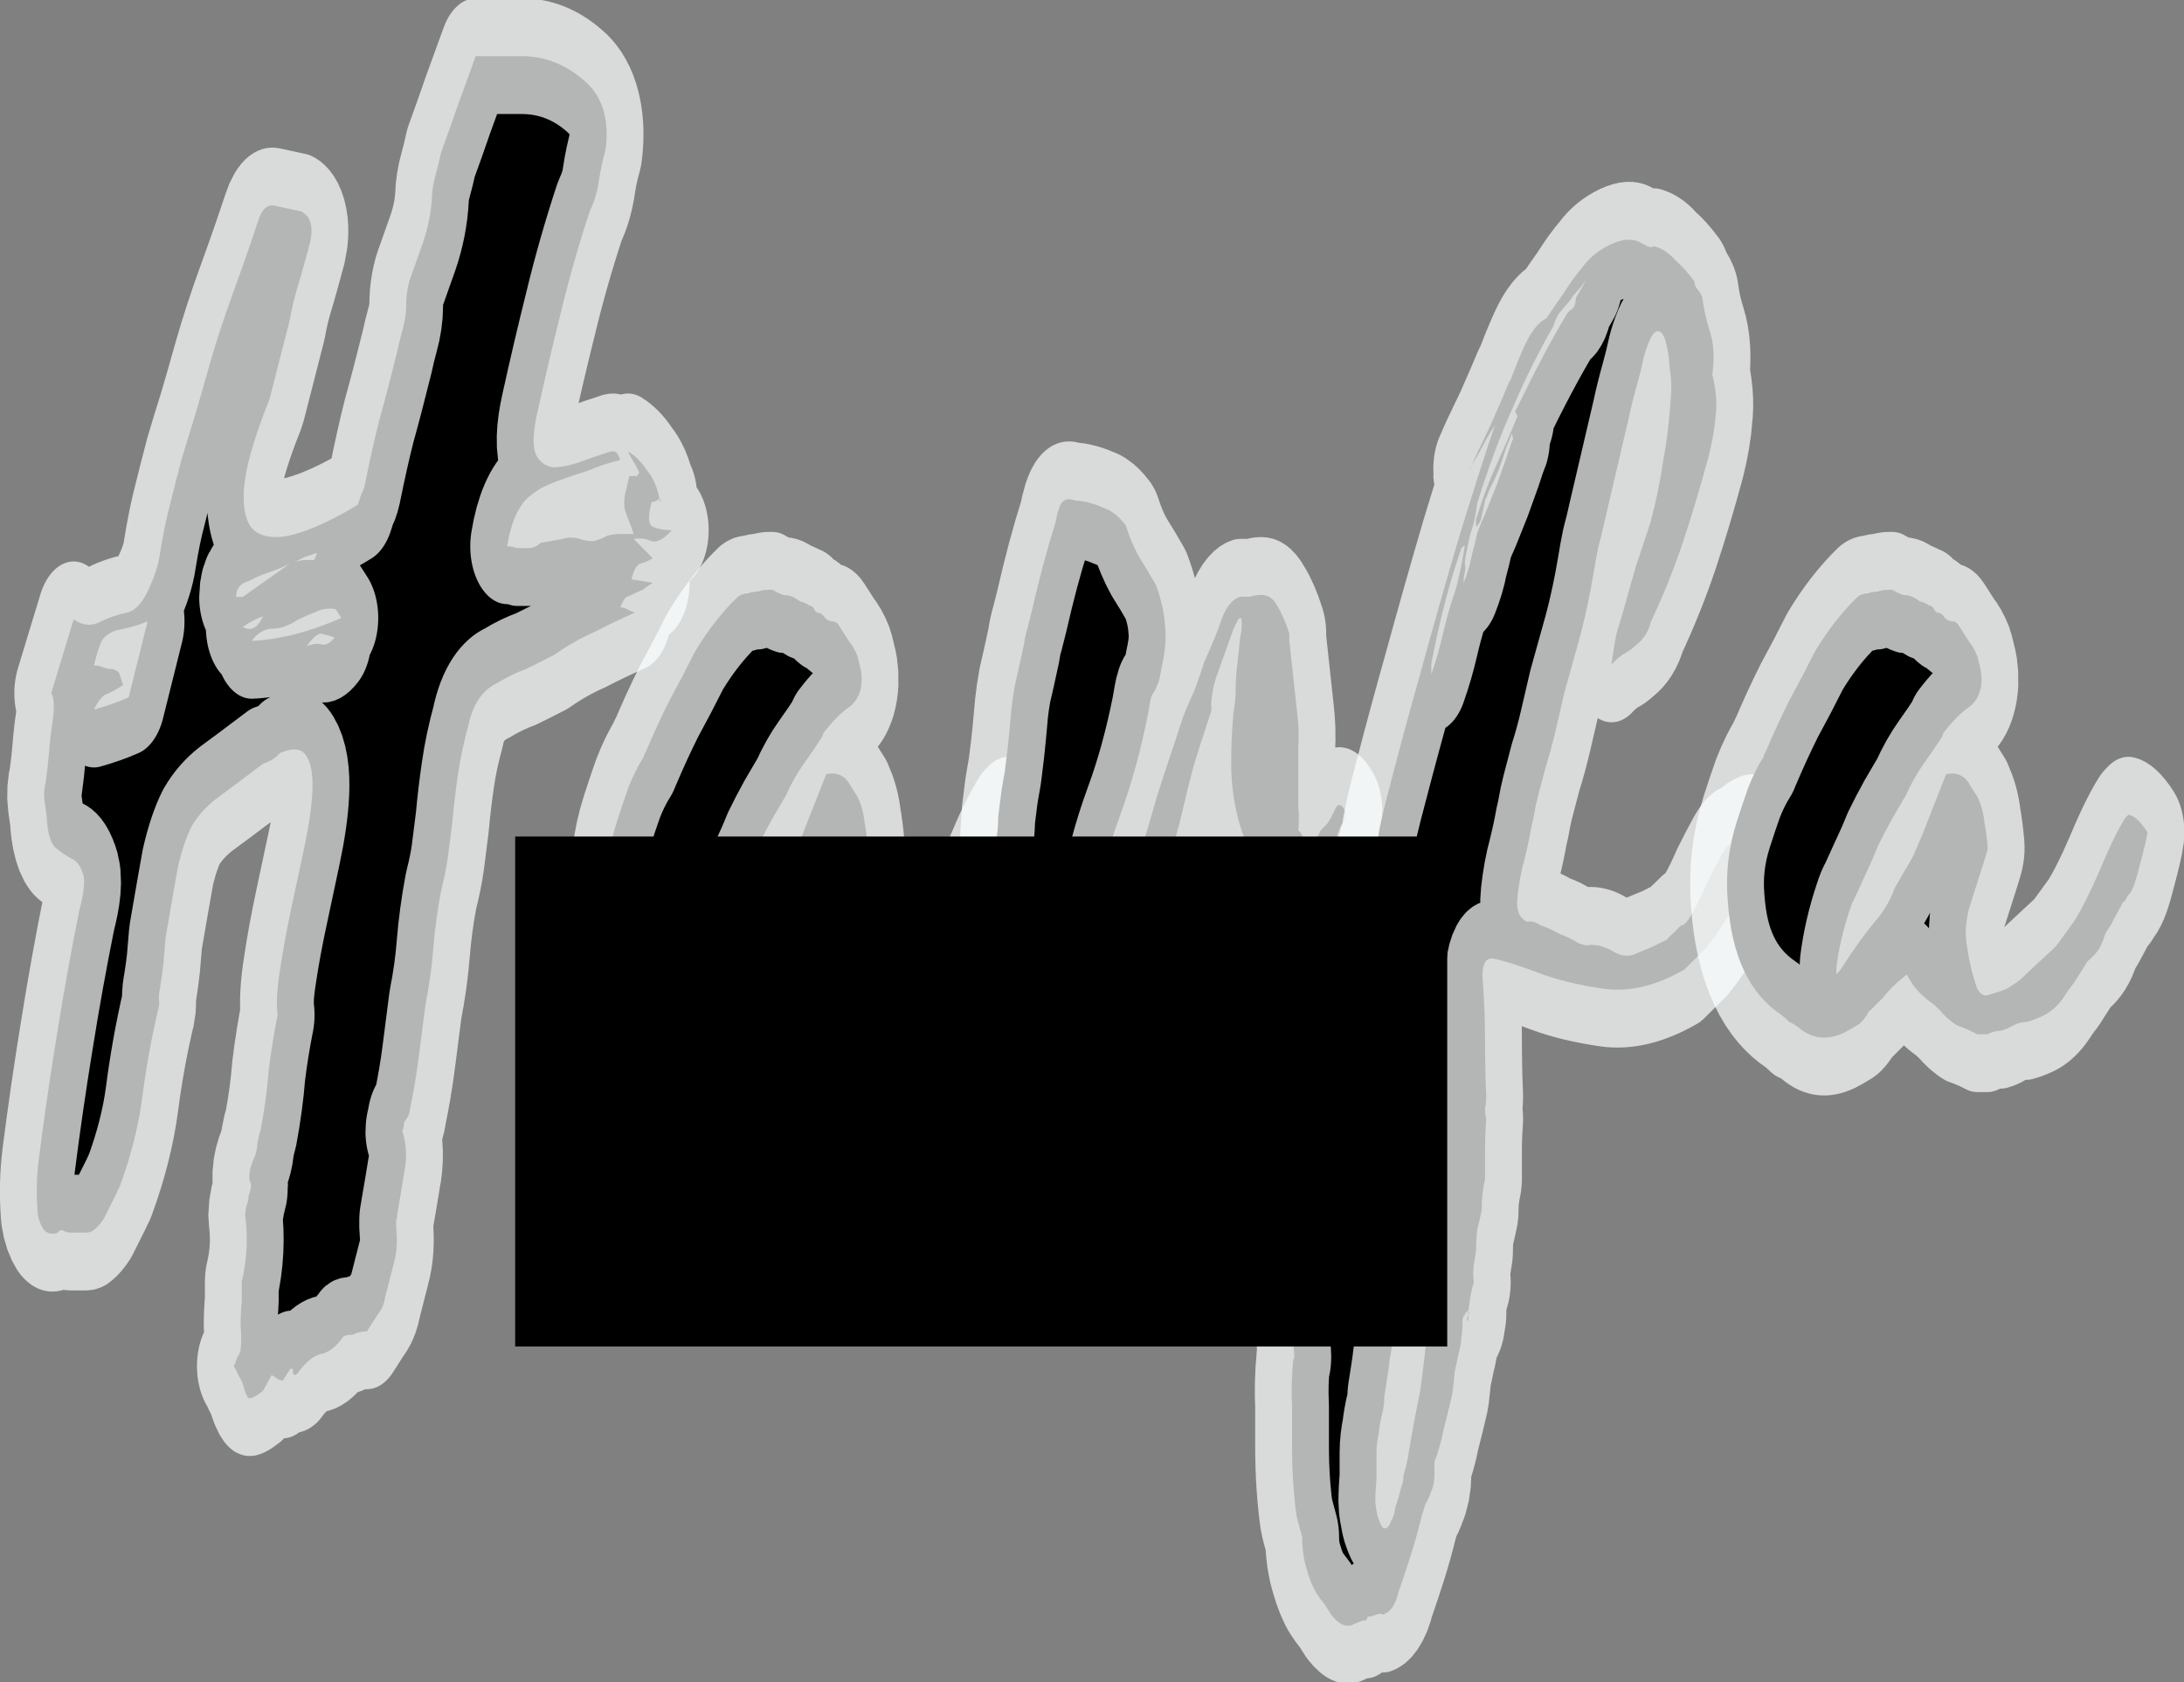 <?xml version="1.0" encoding="UTF-8" standalone="no"?>
<!-- Created with Inkscape (http://www.inkscape.org/) -->

<svg
   xmlns:osb="http://www.openswatchbook.org/uri/2009/osb"
   xmlns:dc="http://purl.org/dc/elements/1.1/"
   xmlns:cc="http://creativecommons.org/ns#"
   xmlns:rdf="http://www.w3.org/1999/02/22-rdf-syntax-ns#"
   xmlns:svg="http://www.w3.org/2000/svg"
   xmlns="http://www.w3.org/2000/svg"
   xmlns:sodipodi="http://sodipodi.sourceforge.net/DTD/sodipodi-0.dtd"
   xmlns:inkscape="http://www.inkscape.org/namespaces/inkscape"
   width="53.316mm"
   height="41.057mm"
   viewBox="0 0 53.316 41.057"
   version="1.1"
   id="svg8"
   inkscape:version="0.92.4 (5da689c313, 2019-01-14)"
   sodipodi:docname="harfa.svg">
  <rect x="0" y="0" width="53.316" height="41.057" fill="#808080" stroke="none"/>
  <title
     id="title33">Harfa logo</title>
  <defs
     id="defs2">
    <linearGradient
       id="linearGradient4559"
       osb:paint="solid">
      <stop
         style="stop-color:#fffff7;stop-opacity:0.829;"
         offset="0"
         id="stop4557" />
    </linearGradient>
  </defs>
  <sodipodi:namedview
     id="base"
     pagecolor="#182626"
     bordercolor="#666666"
     borderopacity="1.0"
     inkscape:pageopacity="0"
     inkscape:pageshadow="2"
     inkscape:zoom="1"
     inkscape:cx="123.86762"
     inkscape:cy="49.24"
     inkscape:document-units="mm"
     inkscape:current-layer="text12"
     showgrid="false"
     inkscape:window-width="1920"
     inkscape:window-height="1017"
     inkscape:window-x="-8"
     inkscape:window-y="-8"
     inkscape:window-maximized="1"
     inkscape:pagecheckerboard="false"
     fit-margin-top="0"
     fit-margin-left="0"
     fit-margin-right="0"
     fit-margin-bottom="0" />
  <g
     inkscape:label="Layer 1"
     inkscape:groupmode="layer"
     id="layer1"
     transform="translate(8.494,-56.808)">
    <g
       aria-label="Harfa"
       style="font-style:normal;font-weight:normal;font-size:10.583px;line-height:1.25;font-family:sans-serif;letter-spacing:0px;word-spacing:0px;fill:#000000;fill-opacity:1;stroke:none;stroke-width:0.265"
       id="text12"
       transform="matrix(2.583,0,0,4.051,-23.054,-261.98)">
      <path
         d="m 8.122,87.074 q -0.106,0.053 -0.138,0.042 -0.021,-0.011 -0.053,-0.085 -0.011,-0.021 -0.042,-0.053 -0.021,-0.032 -0.042,-0.053 0.021,-0.032 0.032,-0.053 0.021,-0.021 0.032,-0.042 0.011,-0.074 0,-0.148 0,-0.074 0.011,-0.148 V 86.417 q 0.074,-0.201 0.032,-0.402 0,-0.021 0.011,-0.053 0.021,-0.032 0.021,-0.064 0.032,-0.053 0.021,-0.074 -0.042,-0.053 0.042,-0.169 0.021,-0.042 0.021,-0.074 0.011,-0.042 0.032,-0.085 0.053,-0.18 0.074,-0.349 0.032,-0.169 0.085,-0.339 -0.021,-0.095 0.021,-0.265 0.042,-0.18 0.106,-0.37 0.064,-0.191 0.127,-0.381 0.064,-0.191 0.074,-0.328 0.011,-0.148 -0.053,-0.212 -0.064,-0.074 -0.254,-0.021 -0.053,0.042 -0.159,0.064 -0.286,0.138 -0.445,0.212 -0.148,0.074 -0.233,0.169 -0.074,0.095 -0.127,0.243 -0.042,0.148 -0.116,0.423 -0.011,0.085 -0.021,0.159 -0.011,0.064 -0.032,0.148 -0.011,0.032 -0.011,0.064 0.011,0.032 -0.011,0.074 -0.095,0.265 -0.148,0.529 -0.053,0.254 -0.212,0.529 -0.011,0.011 -0.032,0.042 -0.074,0.095 -0.116,0.148 -0.042,0.042 -0.085,0.064 -0.032,0.021 -0.085,0.021 -0.053,0 -0.148,0 -0.032,0 -0.064,-0.011 -0.032,-0.011 -0.053,0.011 -0.085,0.021 -0.138,-0.021 -0.042,-0.042 -0.053,-0.095 -0.021,-0.169 0.011,-0.328 0.074,-0.37 0.169,-0.741 0.095,-0.381 0.212,-0.751 0.074,-0.18 0.032,-0.233 -0.032,-0.064 -0.106,-0.085 -0.064,-0.021 -0.148,-0.064 -0.074,-0.042 -0.085,-0.191 -0.011,-0.053 -0.021,-0.095 -0.011,-0.053 0.011,-0.106 0.021,-0.095 0.032,-0.18 0.011,-0.095 0.032,-0.18 0.032,-0.138 -0.011,-0.18 l 0.212,-0.445 q 0.116,0.053 0.233,0.021 0.127,-0.042 0.286,-0.064 0.106,-0.021 0.19,-0.138 0.085,-0.116 0.106,-0.212 0.042,-0.169 0.095,-0.296 0.053,-0.138 0.106,-0.265 0.064,-0.138 0.127,-0.265 0.064,-0.138 0.138,-0.307 0.095,-0.212 0.222,-0.434 0.127,-0.222 0.243,-0.445 0.053,-0.106 0.169,-0.085 l 0.233,0.032 q 0.138,0.042 0.085,0.191 -0.053,0.127 -0.106,0.243 -0.053,0.106 -0.085,0.222 l -0.191,0.476 q -0.233,0.37 -0.243,0.561 -0.011,0.191 0.127,0.243 0.148,0.053 0.402,0 0.254,-0.053 0.55,-0.169 0.021,-0.042 0.032,-0.064 0.021,-0.021 0.032,-0.053 0.074,-0.233 0.138,-0.392 0.074,-0.169 0.169,-0.413 0.021,-0.064 0.053,-0.138 0.032,-0.074 0.032,-0.138 0,-0.106 0.053,-0.191 0.053,-0.095 0.106,-0.191 0.074,-0.138 0.085,-0.275 0,-0.053 0.032,-0.127 0.032,-0.074 0.053,-0.138 0.085,-0.148 0.159,-0.286 0.085,-0.148 0.169,-0.296 h 0.434 q 0.328,0 0.593,0.148 0.254,0.138 0.201,0.413 -0.042,0.095 -0.064,0.191 -0.021,0.095 -0.085,0.18 -0.159,0.307 -0.275,0.614 -0.116,0.296 -0.222,0.603 -0.064,0.18 -0.011,0.254 0.053,0.064 0.159,0.074 0.116,0 0.254,-0.032 0.138,-0.032 0.243,-0.053 0.042,-0.011 0.074,-0.011 0.042,0 0.064,0.053 -0.148,0.021 -0.307,0.064 -0.159,0.032 -0.296,0.064 -0.085,0.021 -0.148,0.042 -0.053,0.021 -0.116,0.053 -0.148,0.085 -0.201,0.296 0.042,0 0.095,0.011 0.053,0 0.106,0 0.064,0 0.116,-0.032 0.095,-0.011 0.191,-0.021 0.095,-0.021 0.191,0 0.042,0.011 0.116,0.011 0.074,-0.011 0.127,-0.032 0.064,-0.011 0.116,-0.011 0.064,0 0.138,0 -0.021,-0.042 -0.042,-0.074 -0.021,-0.032 -0.042,-0.074 -0.011,-0.042 0,-0.085 0.021,-0.053 0.042,-0.116 h 0.074 l 0.021,-0.021 q -0.021,-0.032 -0.053,-0.064 -0.032,-0.032 -0.053,-0.064 0.106,0.042 0.18,0.116 0.085,0.064 0.116,0.169 -0.042,0.021 -0.074,0.021 -0.053,0.127 0.011,0.148 0.074,0.021 0.18,0.021 -0.116,0.085 -0.201,0.064 -0.074,-0.021 -0.159,-0.011 l 0.18,0.116 q -0.053,0.021 -0.116,0.032 -0.053,0.011 -0.085,0.095 l 0.201,0.021 q -0.053,0.021 -0.095,0.042 -0.042,0.011 -0.074,0.021 -0.032,0.011 -0.074,0.021 -0.032,0.011 -0.064,0.064 0.032,0 0.064,0.011 0.032,0.011 0.074,0.021 -0.191,0.053 -0.381,0.116 -0.191,0.053 -0.381,0.138 -0.127,0.042 -0.265,0.085 -0.138,0.032 -0.275,0.085 -0.212,0.064 -0.275,0.265 -0.064,0.148 -0.095,0.286 -0.032,0.138 -0.053,0.286 -0.021,0.106 -0.042,0.212 -0.021,0.095 -0.064,0.201 -0.053,0.18 -0.074,0.349 -0.021,0.169 -0.074,0.339 -0.032,0.159 -0.064,0.318 -0.032,0.159 -0.085,0.318 0,0.021 -0.021,0.042 -0.011,0.011 -0.032,0.032 0,0.021 -0.011,0.042 -0.011,0.011 0,0.021 0.053,0.116 0.011,0.243 -0.032,0.127 -0.064,0.243 0,0.021 -0.011,0.042 0,0.021 0,0.042 0.021,0.116 -0.021,0.212 -0.042,0.106 -0.085,0.212 -0.011,0.053 -0.064,0.095 -0.053,0.053 -0.106,0.106 -0.074,0 -0.138,0.021 -0.064,0 -0.085,0.011 -0.106,0.095 -0.222,0.106 -0.106,0.021 -0.212,0.116 -0.042,0.021 -0.042,-0.011 0,-0.032 -0.032,-0.011 -0.064,0.064 -0.064,0.064 -0.032,0 -0.053,-0.011 -0.021,-0.011 -0.053,-0.021 z m -1.09,-4.636 q -0.085,0.021 -0.148,0.032 -0.064,0.011 -0.148,0.021 -0.095,0.021 -0.138,0.064 -0.032,0.042 -0.074,0.148 0.042,0 0.085,0.011 0.042,0.011 0.095,0.011 0.053,0.011 0.064,0.032 0.011,0.021 0.032,0.064 -0.074,0.032 -0.148,0.053 -0.064,0.011 -0.127,0.095 0.18,-0.032 0.328,-0.074 z m 1.831,-0.021 -0.053,-0.053 q -0.085,-0.011 -0.169,0.011 -0.085,0.021 -0.191,0.053 -0.127,0.053 -0.233,0.053 -0.116,0 -0.201,0.074 0.392,-0.011 0.847,-0.138 z M 7.984,82.195 q -0.116,0.021 -0.116,0.095 0.064,0 0.064,0 l 0.445,-0.201 q -0.095,0.032 -0.201,0.053 -0.095,0.021 -0.191,0.053 z m 0.55,0.392 q 0.085,-0.021 0.138,-0.011 0.064,0.011 0.127,-0.042 -0.053,-0.011 -0.116,-0.021 -0.053,-0.011 -0.148,0.074 z m -0.603,-0.116 q 0.116,0.042 0.191,-0.064 -0.095,0.021 -0.191,0.064 z M 8.609,82.068 q 0,-0.011 0.011,-0.021 0.011,-0.011 0.011,-0.021 -0.053,0.011 -0.106,0.021 -0.042,0.011 -0.095,0.032 0.053,-0.011 0.085,-0.011 0.042,0 0.095,0 z M 11.879,81.718 V 81.697 l -0.011,0.011 z"
         style="font-style:normal;font-variant:normal;font-weight:normal;font-stretch:normal;font-size:10.583px;font-family:Selima;-inkscape-font-specification:'Selima, Normal';font-variant-ligatures:normal;font-variant-caps:normal;font-variant-numeric:normal;font-feature-settings:normal;text-align:start;writing-mode:lr-tb;text-anchor:start;stroke:#fcffff;stroke-width:0.697;stroke-linejoin:round;stroke-miterlimit:4;stroke-dasharray:none;stroke-opacity:0.714;paint-order:markers stroke fill"
         id="path22"
         inkscape:connector-curvature="0" />
      <path
         d="m 15.169,83.602 q 0.085,0.011 0.18,0.106 -0.011,0.053 -0.074,0.201 -0.053,0.138 -0.095,0.169 -0.021,0.011 -0.032,0.032 -0.011,0.011 -0.032,0.021 l -0.116,0.138 q -0.021,0.021 -0.042,0.042 -0.011,0.011 -0.021,0.032 -0.032,0.074 -0.127,0.127 -0.042,0.021 -0.053,0.042 -0.053,0.053 -0.106,0.106 -0.053,0.042 -0.106,0.095 -0.085,0.074 -0.201,0.106 -0.074,0.021 -0.138,0.032 -0.064,0 -0.127,0.021 -0.053,0.021 -0.116,0.032 -0.064,0 -0.127,0.021 h -0.095 q -0.095,-0.032 -0.191,-0.053 -0.085,-0.032 -0.169,-0.095 l -0.053,-0.032 q -0.074,-0.032 -0.138,-0.074 -0.064,-0.042 -0.116,-0.106 -0.148,0.074 -0.222,0.138 l -0.116,0.074 q -0.021,0.011 -0.021,0.011 -0.053,0.064 -0.116,0.085 -0.053,0.021 -0.116,0.042 -0.243,0.074 -0.434,-0.032 -0.042,-0.021 -0.085,-0.032 -0.032,-0.021 -0.074,-0.042 -0.455,-0.191 -0.508,-0.688 -0.032,-0.243 0.085,-0.476 0.053,-0.106 0.106,-0.201 0.064,-0.106 0.148,-0.191 0,-0.011 0.021,-0.032 0.106,-0.159 0.222,-0.307 0.127,-0.148 0.243,-0.296 0.18,-0.191 0.402,-0.328 0.042,-0.021 0.095,-0.021 0.053,-0.011 0.095,-0.011 0.053,-0.011 0.106,-0.011 h 0.032 q 0.053,0.021 0.106,0.032 0.064,0 0.116,0.021 0.042,0.021 0.064,0.021 0.042,0.011 0.064,0.021 0.032,0 0.053,0.032 0.021,0.011 0.021,0.011 0.042,0 0.074,0.032 0.032,0.021 0.074,0.021 0.032,0 0.053,0.021 0.053,0.053 0.095,0.095 0.053,0.042 0.085,0.095 l 0.032,0.085 q 0.032,0.138 -0.095,0.212 -0.074,0.032 -0.138,0.074 -0.064,0.042 -0.127,0.095 v 0.011 q -0.085,0.085 -0.18,0.169 -0.095,0.085 -0.169,0.191 l -0.127,0.138 q -0.074,0.085 -0.138,0.169 -0.053,0.085 -0.116,0.169 l -0.106,0.148 q -0.021,0.021 -0.042,0.064 -0.095,0.18 -0.127,0.349 0,0 0,0.042 l 0.042,-0.032 q 0.18,-0.18 0.349,-0.307 0.106,-0.085 0.159,-0.18 l 0.085,-0.095 q 0.053,-0.053 0.095,-0.106 0.042,-0.064 0.085,-0.127 l 0.222,-0.36 q 0.159,-0.021 0.233,0.074 l 0.064,0.064 q 0.053,0.074 0.064,0.148 0.021,0.074 0.032,0.159 0,0.011 -0.021,0.053 l -0.148,0.296 q -0.053,0.116 -0.032,0.222 0.032,0.148 0.095,0.265 0.032,0.053 0.095,0.053 0.053,-0.011 0.106,-0.021 0.064,-0.011 0.116,-0.032 0.053,-0.021 0.095,-0.042 0.053,-0.032 0.106,-0.064 l 0.233,-0.138 0.169,-0.148 q 0.106,-0.106 0.243,-0.307 0.138,-0.212 0.243,-0.318 z"
         style="font-style:normal;font-variant:normal;font-weight:normal;font-stretch:normal;font-size:10.583px;font-family:Selima;-inkscape-font-specification:'Selima, Normal';font-variant-ligatures:normal;font-variant-caps:normal;font-variant-numeric:normal;font-feature-settings:normal;text-align:start;writing-mode:lr-tb;text-anchor:start;stroke:#fcffff;stroke-width:0.697;stroke-linejoin:round;stroke-miterlimit:4;stroke-dasharray:none;stroke-opacity:0.714;paint-order:markers stroke fill"
         id="path24"
         inkscape:connector-curvature="0" />
      <path
         d="m 15.981,84.184 q -0.064,0.191 -0.021,0.212 0.053,0.021 0.127,-0.042 0.085,-0.064 0.159,-0.169 0.085,-0.106 0.106,-0.169 0.011,-0.064 0.074,-0.212 0.074,-0.148 0.148,-0.318 0.085,-0.169 0.159,-0.307 0.074,-0.148 0.106,-0.201 0.053,-0.074 0.095,-0.138 0.042,-0.074 0.085,-0.159 0.106,-0.148 0.169,-0.265 0.064,-0.106 0.169,-0.127 0.053,0 0.095,0 0.053,-0.011 0.106,-0.011 0.095,0 0.148,0.064 0.064,0.064 0.116,0.169 v 0.042 l 0.074,0.434 q 0.021,0.106 0.011,0.212 0,0.106 0,0.212 0,0.074 0,0.148 0.011,0.064 0,0.138 0.042,0.021 0.042,0.053 0,0.021 0.011,0.011 0.021,-0.021 0.053,0 0.042,0.011 0.064,-0.011 l 0.042,-0.053 q 0.032,-0.021 0.064,-0.042 0.032,-0.032 0.064,-0.074 0.042,-0.074 0.106,0 0,0.053 -0.042,0.085 l -0.032,0.053 q -0.021,0.064 -0.064,0.074 l -0.032,0.032 q -0.032,0.032 -0.032,0.032 l -0.032,0.021 q -0.053,0.053 -0.116,0.053 -0.042,0 -0.095,0.042 -0.053,0.032 -0.085,0 -0.053,-0.032 -0.116,-0.042 -0.053,-0.021 -0.106,-0.042 -0.095,-0.021 -0.169,-0.095 -0.064,-0.085 -0.106,-0.201 -0.053,-0.148 -0.053,-0.296 0,-0.159 0.021,-0.307 0.021,-0.074 0.021,-0.138 0,-0.064 0.011,-0.127 l 0.032,-0.191 q 0.021,-0.053 0.011,-0.116 -0.032,0 -0.032,0.011 l -0.042,0.053 -0.148,0.265 q -0.053,0.085 -0.064,0.191 0.011,0.032 -0.011,0.064 -0.011,0.021 -0.021,0.042 -0.074,0.138 -0.138,0.275 -0.053,0.127 -0.106,0.275 -0.042,0.116 -0.095,0.212 -0.042,0.095 -0.095,0.212 -0.074,0.169 -0.159,0.328 -0.074,0.148 -0.127,0.328 -0.021,0.053 -0.053,0.116 -0.021,0.064 -0.042,0.127 -0.011,0.021 -0.064,0.116 -0.042,0.095 -0.095,0.201 -0.053,0.106 -0.116,0.201 -0.053,0.085 -0.074,0.106 0,0.021 -0.021,0.032 -0.011,0 -0.032,0.021 -0.095,0.138 -0.212,0.148 -0.106,0.011 -0.233,-0.021 -0.021,0.021 -0.064,-0.021 -0.127,-0.032 -0.201,-0.138 -0.064,-0.116 -0.095,-0.275 -0.021,-0.138 -0.021,-0.275 -0.011,-0.138 -0.011,-0.275 0.011,-0.212 0.021,-0.413 0,-0.201 0.021,-0.413 0.021,-0.116 0.021,-0.18 0.011,-0.064 0.011,-0.116 0.011,-0.053 0.021,-0.106 0.011,-0.064 0.042,-0.169 0.032,-0.159 0.042,-0.233 0.011,-0.085 0.021,-0.148 0.011,-0.064 0.032,-0.138 0.032,-0.085 0.085,-0.243 0.011,-0.053 0.032,-0.095 0.021,-0.053 0.042,-0.106 0.053,-0.148 0.106,-0.275 0.053,-0.127 0.116,-0.254 0.032,-0.106 0.064,-0.127 0.042,-0.032 0.127,-0.011 0.053,0 0.116,0.011 0.074,0.011 0.148,0.032 0.053,0.011 0.095,0.032 0.053,0.021 0.116,0.074 0.053,0.106 0.127,0.191 0.074,0.074 0.159,0.169 0.074,0.127 0.085,0.243 0.021,0.106 -0.032,0.254 -0.021,0.085 -0.042,0.106 -0.011,0.021 -0.021,0.032 -0.011,0.011 -0.032,0.032 -0.011,0.021 -0.032,0.106 -0.106,0.339 -0.265,0.614 -0.159,0.275 -0.243,0.582 z"
         style="font-style:normal;font-variant:normal;font-weight:normal;font-stretch:normal;font-size:10.583px;font-family:Selima;-inkscape-font-specification:'Selima, Normal';font-variant-ligatures:normal;font-variant-caps:normal;font-variant-numeric:normal;font-feature-settings:normal;text-align:start;writing-mode:lr-tb;text-anchor:start;stroke:#fcffff;stroke-width:0.697;stroke-linejoin:round;stroke-miterlimit:4;stroke-dasharray:none;stroke-opacity:0.714;paint-order:markers stroke fill"
         id="path26"
         inkscape:connector-curvature="0" />
      <path
         d="m 20.868,82.692 q 0.021,-0.095 0.042,-0.169 0.032,-0.074 0.064,-0.138 0.064,-0.148 0.127,-0.286 0.074,-0.138 0.138,-0.265 0.074,-0.18 0.116,-0.36 0.053,-0.18 0.074,-0.392 0.011,-0.074 -0.011,-0.169 -0.011,-0.106 -0.042,-0.169 -0.032,-0.064 -0.085,-0.053 -0.053,0.011 -0.116,0.148 -0.032,0.095 -0.074,0.191 -0.042,0.095 -0.074,0.191 l -0.233,0.635 q -0.021,0.064 -0.053,0.138 -0.021,0.064 -0.042,0.148 -0.053,0.201 -0.127,0.381 -0.074,0.169 -0.148,0.339 -0.042,0.116 -0.085,0.233 -0.042,0.116 -0.095,0.222 -0.053,0.127 -0.074,0.18 -0.021,0.053 -0.032,0.095 -0.011,0.042 -0.032,0.095 -0.011,0.053 -0.064,0.191 -0.042,0.095 -0.064,0.222 -0.021,0.116 0.095,0.148 0.042,-0.011 0.127,0.021 0.095,0.021 0.18,0.053 0.095,0.021 0.169,0.053 0.085,0.021 0.116,0.011 0.116,0 0.222,0.042 0.116,0.042 0.212,0.011 l 0.159,-0.042 q 0.127,-0.042 0.138,-0.042 -0.011,0 0.011,-0.011 0.011,-0.011 0.032,-0.021 0.032,-0.021 0.085,-0.053 0.042,0 0.106,-0.074 0.074,-0.085 0.138,-0.18 0.074,-0.095 0.138,-0.169 0.064,-0.074 0.116,-0.074 0.169,-0.095 0.212,-0.053 0.042,0.042 -0.011,0.159 -0.053,0.106 -0.18,0.254 -0.127,0.148 -0.286,0.275 l -0.201,0.127 q -0.402,0.148 -0.762,0.116 -0.349,-0.032 -0.614,-0.095 -0.265,-0.064 -0.413,-0.085 -0.138,-0.021 -0.116,0.138 0.021,0.18 0.021,0.36 0,0.169 0.011,0.328 0,0.042 -0.011,0.074 0,0.032 0.011,0.064 -0.011,0.095 -0.011,0.18 0,0.074 0,0.18 -0.032,0.095 -0.032,0.191 -0.021,0.064 -0.042,0.116 -0.011,0.064 -0.011,0.127 -0.011,0.042 -0.021,0.085 -0.011,0.053 0,0.106 -0.021,0.042 -0.032,0.085 -0.011,0.042 -0.021,0.095 0,-0.011 -0.011,-0.011 0,0 0,0.011 -0.011,0 -0.021,0.011 0,0.011 -0.011,0.011 -0.011,0.011 -0.011,0.042 0,0.053 -0.011,0.085 0,0.042 -0.021,0.085 -0.021,0.064 -0.042,0.127 -0.011,0.074 -0.021,0.127 -0.042,0.116 -0.085,0.222 -0.032,0.106 -0.085,0.191 v 0.074 q 0,0.064 -0.032,0.106 -0.021,0.042 -0.053,0.074 l -0.032,0.064 q -0.053,0.138 -0.106,0.243 -0.053,0.106 -0.116,0.222 -0.042,0.116 -0.148,0.138 -0.032,-0.011 -0.064,0 -0.042,0.011 -0.064,0.011 -0.021,0 -0.021,0.011 -0.011,0.021 -0.032,0.011 l -0.085,0.021 q -0.106,0.042 -0.222,-0.053 -0.021,-0.021 -0.064,-0.064 -0.042,-0.032 -0.074,-0.064 -0.053,-0.053 -0.095,-0.148 -0.042,-0.085 -0.042,-0.191 l -0.053,-0.127 q -0.021,-0.095 -0.032,-0.201 -0.011,-0.106 -0.011,-0.222 0,-0.116 0,-0.243 -0.011,-0.127 0.011,-0.275 0.011,-0.011 0.011,-0.021 -0.021,-0.148 0.011,-0.286 0.021,-0.127 0.042,-0.275 0.053,-0.201 0.106,-0.402 0.042,-0.201 0.095,-0.392 0.011,-0.053 0.011,-0.095 0,-0.042 0.021,-0.095 0.021,-0.106 0.042,-0.159 0,-0.053 0.021,-0.085 0.011,-0.042 0.032,-0.095 0,-0.021 0.021,-0.085 0.032,-0.095 0.053,-0.18 0.021,-0.085 0.042,-0.169 0.032,-0.095 0.053,-0.159 0.021,-0.074 0.042,-0.138 0.021,-0.074 0.064,-0.159 0.032,-0.085 0.085,-0.222 0.011,-0.042 0.032,-0.064 0.021,-0.032 0.021,-0.074 0.011,-0.074 0.127,-0.349 0.116,-0.286 0.275,-0.646 0.159,-0.37 0.339,-0.762 0.191,-0.402 0.36,-0.72 0.011,-0.011 -0.032,0.032 -0.042,0.042 -0.095,0.106 -0.042,0.053 -0.085,0.095 -0.032,0.042 -0.021,0.032 0.011,-0.021 0.064,-0.095 0.064,-0.085 0.127,-0.169 0.064,-0.095 0.116,-0.169 0.053,-0.085 0.074,-0.106 0.127,-0.212 0.191,-0.275 0.074,-0.074 0.148,-0.095 0.053,-0.053 0.159,-0.148 0.106,-0.106 0.18,-0.159 0.095,-0.085 0.265,-0.138 0.18,-0.053 0.286,-0.011 0.032,0.011 0.064,0.021 0.032,0.011 0.064,0 0.116,0.021 0.201,0.085 0.095,0.053 0.18,0.127 0,0.021 0.021,0.042 0.032,0.021 0.053,0.053 0.021,0.106 0.074,0.212 0.053,0.106 0.021,0.254 0.053,0.138 0.032,0.243 -0.011,0.106 -0.064,0.243 -0.116,0.275 -0.243,0.519 -0.127,0.243 -0.307,0.487 -0.032,0.085 -0.138,0.138 -0.053,0.032 -0.116,0.053 -0.053,0.021 -0.116,0.064 z m -1.704,2.593 -0.032,0.095 -0.095,0.307 q -0.032,0.095 -0.032,0.201 -0.021,0.085 -0.042,0.159 -0.011,0.064 -0.021,0.138 -0.021,0.064 -0.042,0.127 -0.011,0.064 -0.032,0.127 0.021,0.053 0,0.085 -0.021,0.032 -0.032,0.085 -0.011,0.032 -0.021,0.064 -0.011,0.032 -0.021,0.074 0,0.074 -0.021,0.127 -0.011,0.064 -0.032,0.148 -0.011,0.042 -0.021,0.085 0,0.053 -0.021,0.106 -0.021,0.053 -0.032,0.116 -0.021,0.064 -0.021,0.116 0,0.085 0,0.159 -0.011,0.074 -0.011,0.138 0,0.021 0.021,0.085 0.042,0.085 0.074,0.074 0.032,0 0.053,-0.042 0.032,-0.032 0.042,-0.085 0.021,-0.042 0.032,-0.064 0.021,-0.053 0.032,-0.074 0.011,-0.021 0.011,-0.042 0,-0.011 0.011,-0.032 0.011,-0.021 0.032,-0.085 0.053,-0.212 0.116,-0.402 0.032,-0.148 0.053,-0.275 0.032,-0.191 0.053,-0.402 0.032,-0.201 0.053,-0.413 0.021,-0.127 0.032,-0.191 0.011,-0.064 0.011,-0.116 0.011,-0.053 0.011,-0.116 0.011,-0.064 0.021,-0.191 0.011,-0.233 -0.011,-0.296 -0.011,-0.074 -0.032,-0.042 -0.021,0.032 -0.053,0.116 -0.021,0.074 -0.032,0.138 z m 0.773,-3.948 -0.011,-0.032 q -0.011,0.021 -0.053,0.085 -0.032,0.064 -0.074,0.138 -0.042,0.064 -0.085,0.116 -0.032,0.053 -0.042,0.064 -0.011,0.042 -0.032,0.095 -0.011,0.042 -0.053,0.064 v -0.042 q 0,-0.011 0.011,-0.021 0.074,-0.159 0.18,-0.307 0.106,-0.148 0.201,-0.296 -0.021,-0.021 -0.021,-0.032 l 0.011,-0.011 q 0.265,-0.349 0.476,-0.572 0.021,-0.021 0.053,-0.032 0.032,-0.021 0.032,-0.064 l 0.095,-0.106 q -0.064,0.053 -0.095,0.074 -0.021,0.011 -0.064,0.053 -0.042,0.032 -0.085,0.064 -0.032,0.021 -0.064,0.085 -0.201,0.222 -0.381,0.487 -0.18,0.254 -0.339,0.582 -0.021,0.106 -0.053,0.159 -0.021,0.042 -0.042,0.116 -0.021,0.053 -0.021,0.085 0.011,0.032 -0.011,0.085 v 0.032 q 0.053,-0.085 0.074,-0.159 0.032,-0.074 0.053,-0.138 0.021,-0.042 0.074,-0.116 0.053,-0.085 0.106,-0.169 0.053,-0.095 0.095,-0.169 0.042,-0.085 0.064,-0.116 z m -0.455,0.635 q 0,0.011 -0.011,0.011 -0.021,0.011 -0.021,0.011 -0.169,0.307 -0.286,0.699 v 0.064 q 0.064,-0.116 0.106,-0.233 0.042,-0.116 0.095,-0.222 0.042,-0.074 0.064,-0.148 0.032,-0.085 0.053,-0.18 z m 0.032,4.678 h -0.011 q 0,-0.032 0.011,-0.032 z m 0,-0.032 q 0,-0.011 0.011,-0.011 -0.011,-0.011 -0.011,-0.011 z"
         style="font-style:normal;font-variant:normal;font-weight:normal;font-stretch:normal;font-size:10.583px;font-family:Selima;-inkscape-font-specification:'Selima, Normal';font-variant-ligatures:normal;font-variant-caps:normal;font-variant-numeric:normal;font-feature-settings:normal;text-align:start;writing-mode:lr-tb;text-anchor:start;stroke:#fcffff;stroke-width:0.697;stroke-linejoin:round;stroke-miterlimit:4;stroke-dasharray:none;stroke-opacity:0.714;paint-order:markers stroke fill"
         id="path28"
         inkscape:connector-curvature="0" />
      <path
         d="m 25.753,83.602 q 0.085,0.011 0.18,0.106 -0.011,0.053 -0.074,0.201 -0.053,0.138 -0.095,0.169 -0.021,0.011 -0.032,0.032 -0.011,0.011 -0.032,0.021 l -0.116,0.138 q -0.021,0.021 -0.042,0.042 -0.011,0.011 -0.021,0.032 -0.032,0.074 -0.127,0.127 -0.042,0.021 -0.053,0.042 -0.053,0.053 -0.106,0.106 -0.053,0.042 -0.106,0.095 -0.085,0.074 -0.201,0.106 -0.074,0.021 -0.138,0.032 -0.064,0 -0.127,0.021 -0.053,0.021 -0.116,0.032 -0.064,0 -0.127,0.021 h -0.095 q -0.095,-0.032 -0.191,-0.053 -0.085,-0.032 -0.169,-0.095 l -0.053,-0.032 q -0.074,-0.032 -0.138,-0.074 -0.064,-0.042 -0.116,-0.106 -0.148,0.074 -0.222,0.138 l -0.116,0.074 q -0.021,0.011 -0.021,0.011 -0.053,0.064 -0.116,0.085 -0.053,0.021 -0.116,0.042 -0.243,0.074 -0.434,-0.032 -0.042,-0.021 -0.085,-0.032 -0.032,-0.021 -0.074,-0.042 -0.455,-0.191 -0.508,-0.688 -0.032,-0.243 0.085,-0.476 0.053,-0.106 0.106,-0.201 0.064,-0.106 0.148,-0.191 0,-0.011 0.021,-0.032 0.106,-0.159 0.222,-0.307 0.127,-0.148 0.243,-0.296 0.18,-0.191 0.402,-0.328 0.042,-0.021 0.095,-0.021 0.053,-0.011 0.095,-0.011 0.053,-0.011 0.106,-0.011 h 0.032 q 0.053,0.021 0.106,0.032 0.064,0 0.116,0.021 0.042,0.021 0.064,0.021 0.042,0.011 0.064,0.021 0.032,0 0.053,0.032 0.021,0.011 0.021,0.011 0.042,0 0.074,0.032 0.032,0.021 0.074,0.021 0.032,0 0.053,0.021 0.053,0.053 0.095,0.095 0.053,0.042 0.085,0.095 l 0.032,0.085 q 0.032,0.138 -0.095,0.212 -0.074,0.032 -0.138,0.074 -0.064,0.042 -0.127,0.095 v 0.011 q -0.085,0.085 -0.18,0.169 -0.095,0.085 -0.169,0.191 l -0.127,0.138 q -0.074,0.085 -0.138,0.169 -0.053,0.085 -0.116,0.169 l -0.106,0.148 q -0.021,0.021 -0.042,0.064 -0.095,0.18 -0.127,0.349 0,0 0,0.042 l 0.042,-0.032 q 0.18,-0.18 0.349,-0.307 0.106,-0.085 0.159,-0.18 l 0.085,-0.095 q 0.053,-0.053 0.095,-0.106 0.042,-0.064 0.085,-0.127 l 0.222,-0.36 q 0.159,-0.021 0.233,0.074 l 0.064,0.064 q 0.053,0.074 0.064,0.148 0.021,0.074 0.032,0.159 0,0.011 -0.021,0.053 l -0.148,0.296 q -0.053,0.116 -0.032,0.222 0.032,0.148 0.095,0.265 0.032,0.053 0.095,0.053 0.053,-0.011 0.106,-0.021 0.064,-0.011 0.116,-0.032 0.053,-0.021 0.095,-0.042 0.053,-0.032 0.106,-0.064 l 0.233,-0.138 0.169,-0.148 q 0.106,-0.106 0.243,-0.307 0.138,-0.212 0.243,-0.318 z"
         style="font-style:normal;font-variant:normal;font-weight:normal;font-stretch:normal;font-size:10.583px;font-family:Selima;-inkscape-font-specification:'Selima, Normal';font-variant-ligatures:normal;font-variant-caps:normal;font-variant-numeric:normal;font-feature-settings:normal;text-align:start;writing-mode:lr-tb;text-anchor:start;stroke:#fcffff;stroke-width:0.697;stroke-linejoin:round;stroke-miterlimit:4;stroke-dasharray:none;stroke-opacity:0.714;paint-order:markers stroke fill"
         id="path30"
         inkscape:connector-curvature="0" />
    </g>
    <flowRoot
       xml:space="preserve"
       id="flowRoot14"
       style="font-style:normal;font-weight:normal;font-size:40px;line-height:1.25;font-family:sans-serif;letter-spacing:0px;word-spacing:0px;fill:#000000;fill-opacity:1;stroke:none"
       transform="scale(0.265)"><flowRegion
         id="flowRegion16"><rect
           id="rect18"
           width="85.863"
           height="46.972"
           x="15.405"
           y="291.417" /></flowRegion><flowPara
         id="flowPara20"></flowPara></flowRoot>  </g>
</svg>
